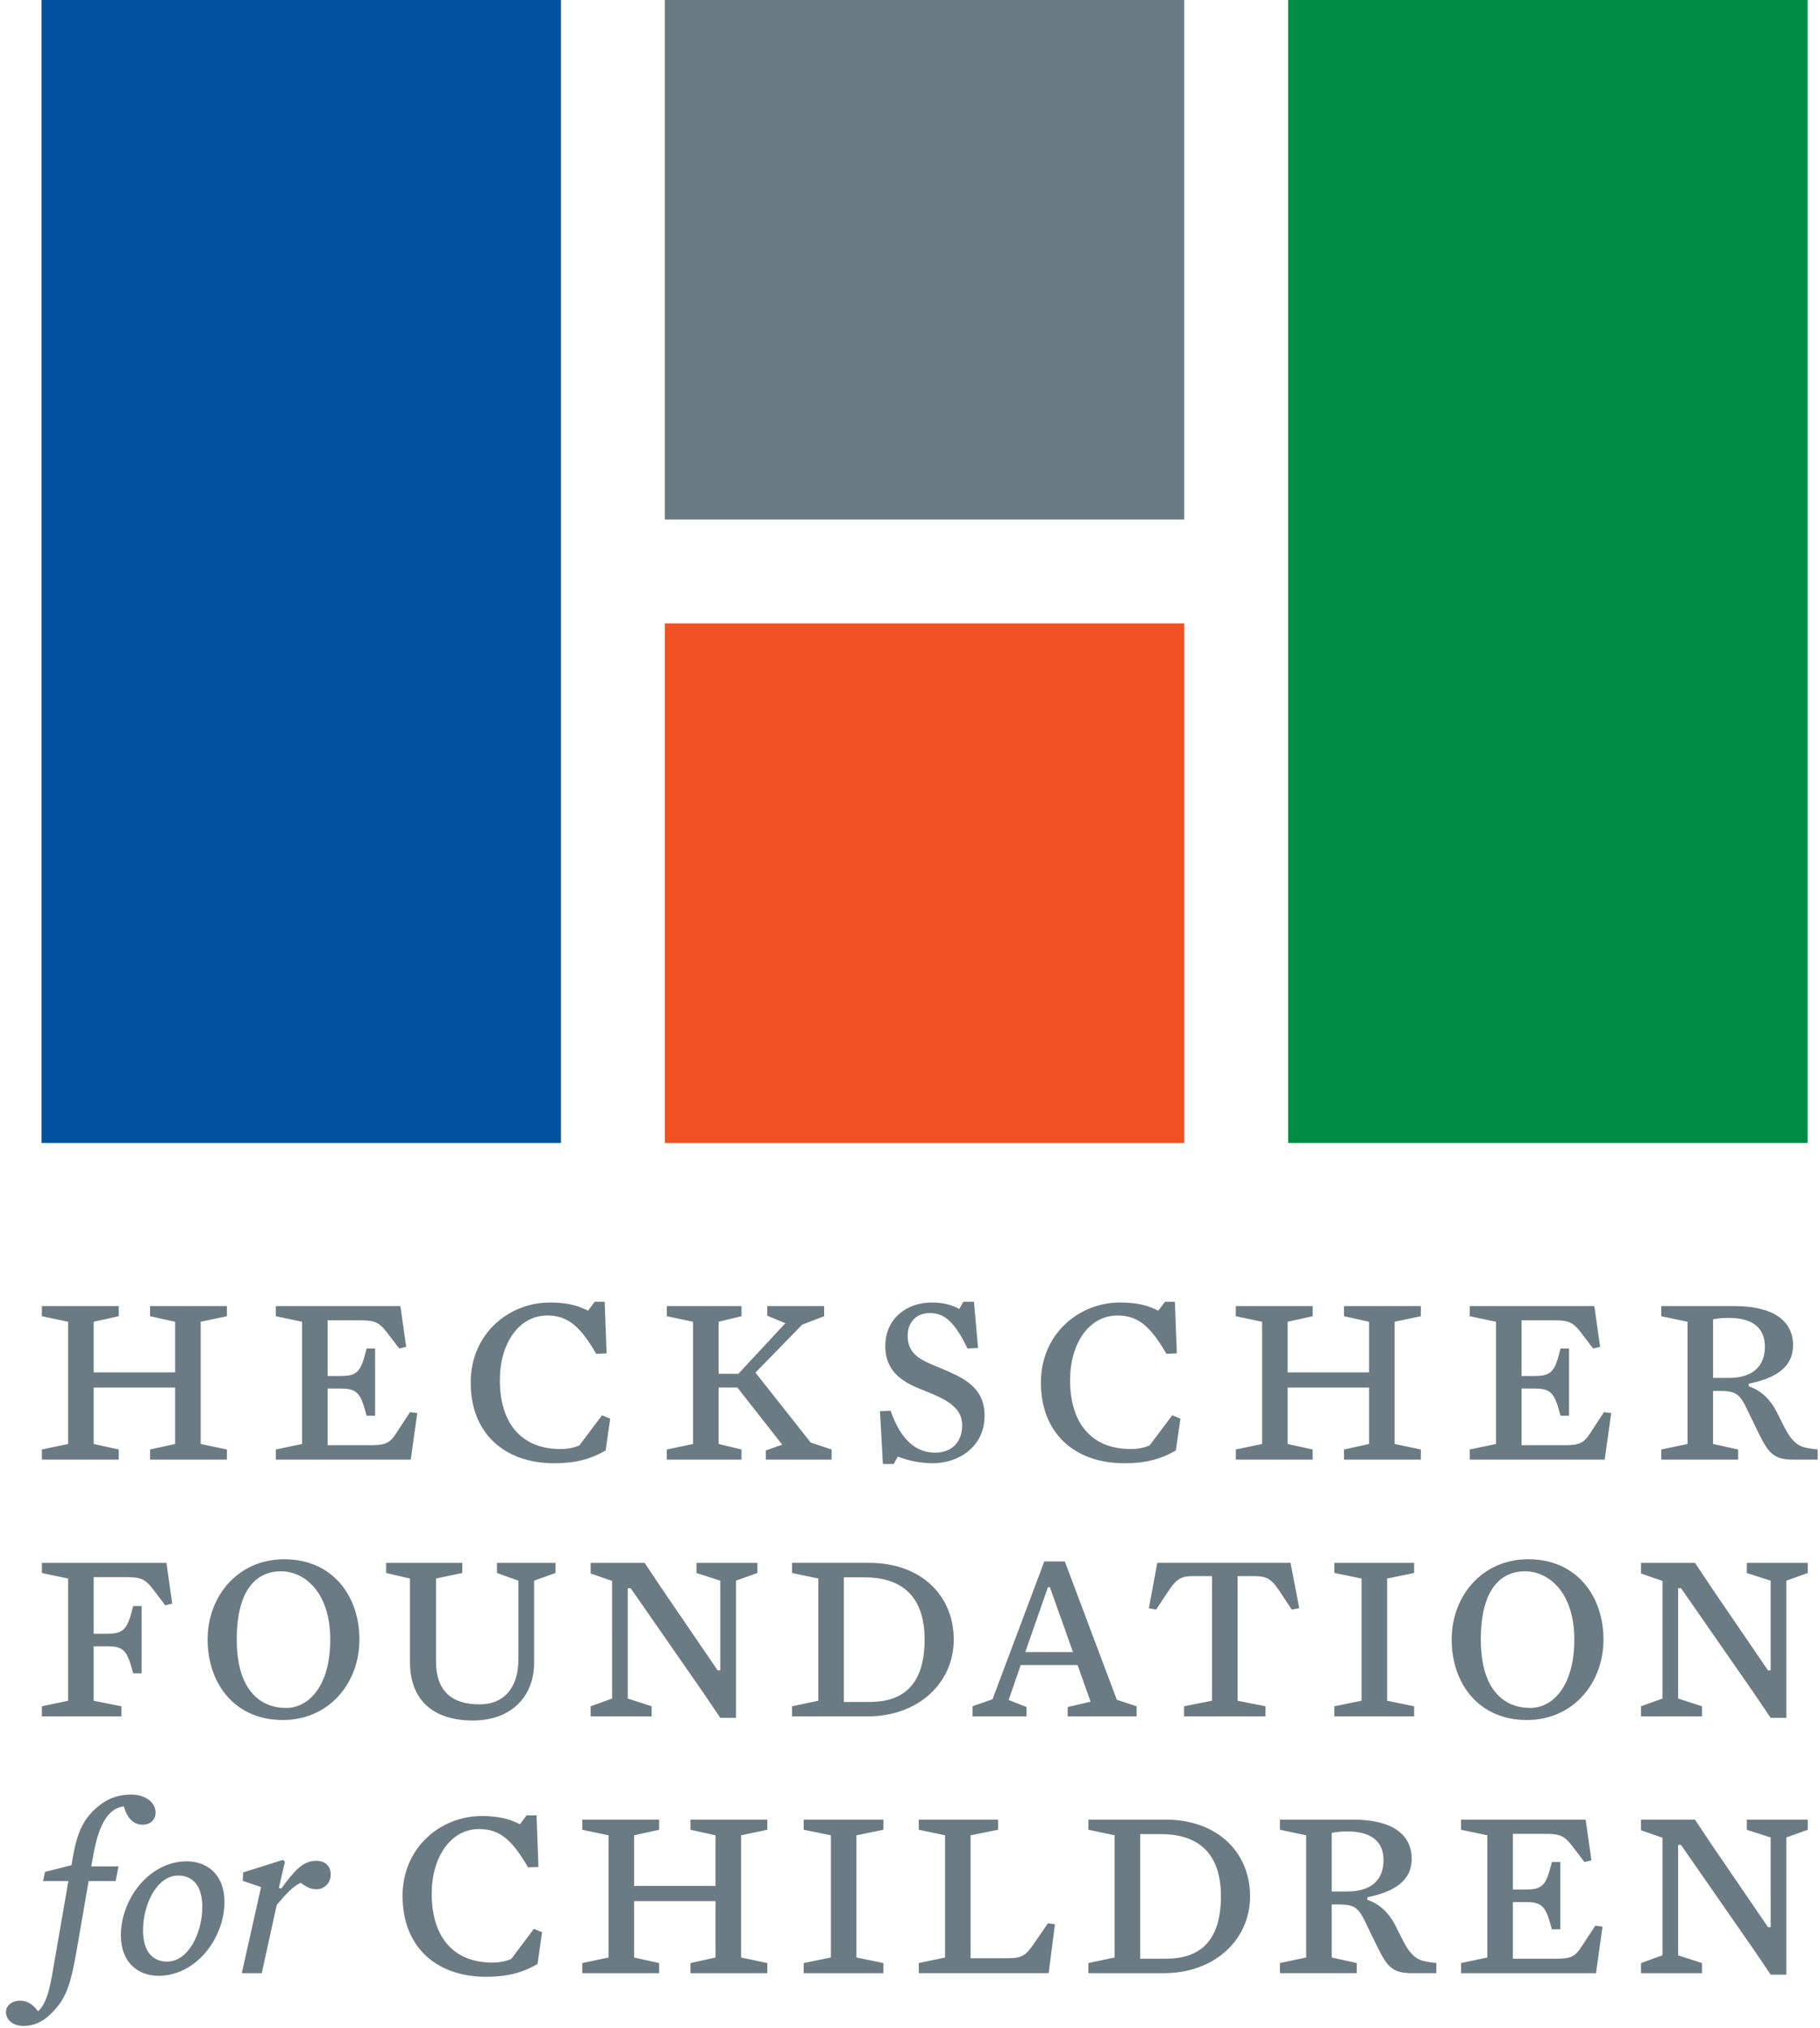 <?xml version="1.0" encoding="utf-8"?>
<!-- Generator: Adobe Illustrator 15.1.0, SVG Export Plug-In  -->
<!DOCTYPE svg PUBLIC "-//W3C//DTD SVG 1.1//EN" "http://www.w3.org/Graphics/SVG/1.1/DTD/svg11.dtd">
<svg version="1.1"
	 xmlns="http://www.w3.org/2000/svg" xmlns:xlink="http://www.w3.org/1999/xlink" xmlns:a="http://ns.adobe.com/AdobeSVGViewerExtensions/3.0/"
	 x="0px" y="0px" width="219px" height="244px" viewBox="-0.718 0 219 244"
	 overflow="visible" enable-background="new -0.718 0 219 244" xml:space="preserve">
<defs>
</defs>
<rect x="4.282" fill="#00529F" width="62.501" height="137.5"/>
<rect x="154.282" fill="#008D43" width="62.501" height="137.5"/>
<rect x="79.282" y="74.999" fill="#F15022" width="62.5" height="62.501"/>
<rect x="79.282" fill="#6B7B83" width="62.5" height="62.501"/>
<path fill="#6B7B83" d="M199.325,235.225l-2.581,0.927v1.219h7.337v-1.219l-2.871-0.927v-13.28h0.348l8.785,12.642l2.002,2.958
	h1.885v-16.499l2.58-0.927v-1.219h-7.336v1.219l2.871,0.927v10.787h-0.32l-6.814-9.974l-1.971-2.959h-6.495v1.276l2.581,0.9V235.225
	z M190.082,218.899h-14.991v1.219l3.161,0.667v14.701l-3.161,0.666v1.219h16.238l0.782-5.597l-0.87-0.115l-1.71,2.608
	c-0.726,1.103-1.248,1.364-2.958,1.364h-5.248v-6.815h1.508c1.74,0,2.349,0.348,2.928,2.378l0.261,0.898h1.015v-8.091h-1.015
	l-0.261,0.958c-0.551,2.029-1.188,2.349-2.928,2.349h-1.508v-6.698h3.915c1.797,0,2.291,0.261,3.219,1.45l1.479,1.941l0.84-0.203
	L190.082,218.899z M165.761,223.771c0,2.552-1.682,3.77-4.32,3.77h-1.915v-7.046c0.581-0.116,1.102-0.173,1.915-0.173
	C164.138,220.321,165.761,221.422,165.761,223.771 M169.153,223.626c0-3.016-2.464-4.728-7.046-4.728h-8.815v1.219l3.162,0.667
	v14.701l-3.162,0.666v1.219h9.25v-1.219l-3.016-0.666v-6.379h0.754c1.653,0,2.349,0.173,3.161,1.854l1.625,3.335
	c1.13,2.291,1.797,3.074,4.059,3.074h2.987v-1.219c-1.915-0.203-2.291-0.434-2.958-1.101c-0.666-0.667-1.217-1.943-2.03-3.538
	c-0.667-1.276-1.769-2.464-3.305-2.958v-0.318C167.124,227.57,169.153,226.207,169.153,223.626 M146.195,228.121
	c0,5.596-2.726,7.511-6.611,7.511h-3.102v-14.993h2.464C143.063,220.639,146.195,222.553,146.195,228.121 M133.407,220.785v14.701
	l-3.16,0.666v1.219h9.104c6.061,0,10.352-4.002,10.352-9.25c0-5.22-3.857-9.222-10.178-9.222h-9.278v1.219L133.407,220.785z
	 M126.223,231.484l-0.841-0.117l-1.797,2.61c-0.87,1.248-1.334,1.595-3.045,1.595h-4.465v-14.788l3.305-0.667v-1.219h-9.54v1.219
	l3.161,0.667v14.701l-3.161,0.666v1.219h15.629L126.223,231.484z M102.337,235.486v-14.701l3.248-0.667v-1.219h-9.598v1.219
	l3.277,0.667v14.701l-3.277,0.666v1.219h9.598v-1.219L102.337,235.486z M85.38,226.874H75.58v-6.088l3.016-0.667v-1.219h-9.25v1.219
	l3.161,0.667v14.701l-3.161,0.666v1.219h9.25v-1.219l-3.016-0.666V228.7h9.801v6.787l-3.016,0.666v1.219h9.25v-1.219l-3.161-0.666
	v-14.701l3.161-0.667v-1.219h-9.25v1.219l3.016,0.667V226.874z M64.51,232.441l-0.985-0.406l-2.726,3.625
	c-0.667,0.289-1.421,0.436-2.291,0.436c-4.61,0-7.278-3.016-7.278-8.294c0-4.32,2.233-7.771,5.712-7.771
	c2.667,0,4.088,1.567,5.886,4.611l1.247-0.058l-0.231-6.205h-1.189l-0.812,1.073c-1.247-0.639-2.609-0.986-4.582-0.986
	c-4.958,0-9.54,3.769-9.54,9.626c0,6.09,4.03,9.714,10.062,9.714c2.465,0,4.321-0.464,6.177-1.537L64.51,232.441z M28.375,237.371
	h2.407l1.798-8.207c1.188-1.391,1.855-2.146,2.871-2.667c0.667,0.492,1.217,0.782,1.914,0.782c0.87,0,1.711-0.695,1.711-1.768
	c0-1.015-0.638-1.654-1.769-1.654c-1.566,0-2.609,1.189-4.176,3.335l-0.29-0.087l0.725-3.132l-0.232-0.231l-4.785,1.507
	l-0.058,1.015l2.204,0.753L28.375,237.371z M19.393,235.979c-1.74,0-2.9-1.218-2.9-3.77c0-3.132,1.682-6.582,4.233-6.582
	c1.74,0,2.9,1.218,2.9,3.769C23.626,232.527,21.944,235.979,19.393,235.979 M18.348,237.689c4.553,0,7.945-4.551,7.945-8.901
	c0-3.277-2.088-4.872-4.523-4.872c-4.553,0-7.945,4.553-7.945,8.902C13.825,236.095,15.913,237.689,18.348,237.689 M2.146,243.72
	c1.16,0,2.262-0.492,3.189-1.391c1.798-1.74,2.378-3.219,3.132-7.482l1.479-8.553h3.248l0.348-1.77h-3.277l0.261-1.449
	c0.725-4.03,2.001-5.567,3.654-5.771c0.435,1.479,1.189,2.204,2.262,2.204c0.986,0,1.566-0.639,1.566-1.48
	c0-1.043-1.044-2.144-2.958-2.144c-1.334,0-2.581,0.376-3.654,1.188c-2,1.508-2.841,3.249-3.393,6.612l-0.116,0.695l-3.19,0.812
	l-0.232,1.103H7.51l-1.972,11.366c-0.406,2.262-0.841,3.538-1.682,4.291c-0.609-0.812-1.247-1.275-2.175-1.275
	c-0.986,0-1.682,0.608-1.682,1.393C0,242.909,0.754,243.72,2.146,243.72"/>
<path fill="#6B7B83" d="M199.325,204.334l-2.581,0.928v1.218h7.337v-1.218l-2.871-0.928v-13.279h0.348l8.785,12.643l2.002,2.958
	h1.885v-16.499l2.58-0.928v-1.218h-7.336v1.218l2.871,0.928v10.787h-0.32l-6.814-9.975l-1.971-2.958h-6.495v1.276l2.581,0.899
	V204.334z M188.719,197.232c0,5.654-2.639,8.234-5.306,8.234c-2.9,0-5.944-1.885-5.944-8.234c0-6.351,2.638-8.207,5.306-8.207
	C185.674,189.025,188.719,191.606,188.719,197.232 M192.228,197.232c0-5.22-3.219-9.657-9.047-9.657c-5.567,0-9.22,4.437-9.22,9.657
	c0,5.248,3.219,9.684,9.046,9.684C188.574,206.916,192.228,202.48,192.228,197.232 M166.195,204.596v-14.701l3.248-0.667v-1.218
	h-9.598v1.218l3.276,0.667v14.701l-3.276,0.667v1.218h9.598v-1.218L166.195,204.596z M155.618,193.461l-1.044-5.451h-16.035
	l-1.015,5.451l0.87,0.175l1.479-2.233c1.073-1.594,1.624-1.797,3.103-1.797h2.146v14.99l-3.363,0.667v1.218h9.801v-1.218
	l-3.363-0.667v-14.99h1.943c1.507,0,2.116,0.29,3.102,1.797l1.479,2.233L155.618,193.461z M128.394,198.739h-5.74l2.726-7.8h0.232
	L128.394,198.739z M133.672,204.481l-6.263-16.645h-2.465l-6.234,16.586l-2.407,0.84v1.218h6.496v-1.129l-2.146-0.842l1.449-4.205
	h6.844l1.566,4.408l-2.755,0.639v1.129h8.293v-1.218L133.672,204.481z M110.538,197.232c0,5.596-2.725,7.51-6.61,7.51h-3.103V189.75
	h2.465C107.407,189.75,110.538,191.664,110.538,197.232 M97.751,189.895v14.701l-3.16,0.667v1.218h9.105
	c6.061,0,10.352-4,10.352-9.249c0-5.22-3.857-9.222-10.178-9.222h-9.279v1.218L97.751,189.895z M72.936,204.334l-2.58,0.928v1.218
	h7.336v-1.218l-2.871-0.928v-13.279h0.348l8.786,12.643l2,2.958h1.885v-16.499l2.581-0.928v-1.218h-7.336v1.218l2.871,0.928v10.787
	h-0.319l-6.814-9.975l-1.972-2.958h-6.495v1.276l2.58,0.899V204.334z M61.663,190.156v9.453c0,3.335-1.653,5.423-4.698,5.423
	c-3.364,0-5.219-1.654-5.219-5.162v-9.975l3.161-0.667v-1.218h-9.163v1.218l2.871,0.667v10.033c0,4.697,2.9,7.046,7.568,7.046
	c4.611,0,7.365-2.871,7.365-6.93v-9.888l2.581-0.928v-1.218h-7.046v1.218L61.663,190.156z M39.023,197.232
	c0,5.654-2.639,8.234-5.307,8.234c-2.899,0-5.944-1.885-5.944-8.234c0-6.351,2.638-8.207,5.306-8.207
	C35.978,189.025,39.023,191.606,39.023,197.232 M42.532,197.232c0-5.22-3.219-9.657-9.047-9.657c-5.567,0-9.221,4.437-9.221,9.657
	c0,5.248,3.219,9.684,9.047,9.684C38.878,206.916,42.532,202.48,42.532,197.232 M20.007,192.911l-0.696-4.9H4.32v1.218l3.161,0.667
	v14.701l-3.161,0.667v1.218h9.569v-1.218l-3.335-0.667v-6.552h1.566c1.74,0,2.349,0.318,2.929,2.349l0.261,0.898h1.015v-8.089H15.31
	l-0.261,0.957c-0.551,2.029-1.189,2.377-2.929,2.377h-1.566v-6.813h3.77c1.827,0,2.407,0.174,3.364,1.45l1.479,1.942L20.007,192.911
	z"/>
<path fill="#6B7B83" d="M211.65,161.993c0,2.552-1.682,3.769-4.322,3.769h-1.912v-7.046c0.58-0.116,1.102-0.174,1.912-0.174
	C210.027,158.542,211.65,159.644,211.65,161.993 M215.042,161.847c0-3.015-2.465-4.726-7.047-4.726h-8.814v1.218l3.161,0.667v14.701
	l-3.161,0.667v1.218h9.25v-1.218l-3.016-0.667v-6.379h0.754c1.652,0,2.348,0.174,3.16,1.855l1.623,3.334
	c1.131,2.292,1.799,3.074,4.061,3.074H218v-1.218c-1.914-0.203-2.291-0.435-2.957-1.102c-0.668-0.667-1.219-1.943-2.031-3.538
	c-0.666-1.275-1.768-2.464-3.305-2.958v-0.318C213.011,165.791,215.042,164.428,215.042,161.847 M191.127,157.121h-14.992v1.218
	l3.161,0.667v14.701l-3.161,0.667v1.218h16.238l0.783-5.597l-0.87-0.116l-1.71,2.61c-0.725,1.102-1.248,1.363-2.958,1.363h-5.249
	v-6.814h1.508c1.74,0,2.349,0.348,2.929,2.378l0.261,0.899h1.015v-8.09h-1.015l-0.261,0.957c-0.551,2.03-1.188,2.349-2.929,2.349
	h-1.508v-6.698h3.915c1.797,0,2.291,0.26,3.219,1.45l1.479,1.943l0.84-0.203L191.127,157.121z M164.021,165.095h-9.801v-6.089
	l3.016-0.667v-1.218h-9.25v1.218l3.161,0.667v14.701l-3.161,0.667v1.218h9.25v-1.218l-3.016-0.667v-6.785h9.801v6.785l-3.016,0.667
	v1.218h9.25v-1.218l-3.16-0.667v-14.701l3.16-0.667v-1.218h-9.25v1.218l3.016,0.667V165.095z M141.324,170.662l-0.985-0.406
	l-2.727,3.625c-0.667,0.291-1.42,0.435-2.291,0.435c-4.61,0-7.277-3.016-7.277-8.293c0-4.321,2.232-7.771,5.712-7.771
	c2.667,0,4.088,1.566,5.886,4.611l1.247-0.058l-0.232-6.205h-1.188l-0.812,1.073c-1.248-0.638-2.61-0.986-4.582-0.986
	c-4.958,0-9.541,3.77-9.541,9.627c0,6.089,4.031,9.714,10.062,9.714c2.465,0,4.321-0.464,6.176-1.537L141.324,170.662z
	 M117.757,170.314c0-2.349-1.16-3.798-3.509-4.929c-1.073-0.522-1.914-0.841-2.929-1.276c-1.972-0.841-2.813-1.711-2.813-3.451
	c0-1.566,1.015-2.697,2.639-2.697c1.74,0,2.958,0.957,4.553,4.263l1.276-0.058l-0.494-5.567h-1.276l-0.492,0.87
	c-0.783-0.435-1.827-0.783-3.305-0.783c-2.958,0-5.597,1.885-5.597,5.248c0,2.291,1.16,3.712,3.218,4.727
	c0.899,0.435,1.624,0.667,2.551,1.073c2.437,1.044,3.48,2.087,3.48,3.74c0,1.885-1.131,3.277-3.247,3.277
	c-2.175,0-4.088-1.363-5.364-5.045l-1.276,0.058l0.348,6.351h1.305l0.493-0.899c1.073,0.464,2.726,0.812,4.205,0.812
	C114.654,176.027,117.757,174.026,117.757,170.314 M90.188,165.124l5.625-5.771l2.639-1.015v-1.218h-6.843v1.16l2.175,0.899
	l-5.654,6.089h-2.378v-6.263l2.755-0.667v-1.218h-8.989v1.218l3.16,0.667v14.701l-3.16,0.667v1.218h8.989v-1.218l-2.755-0.667
	v-6.785h2.262l5.394,6.872l-1.972,0.696v1.102h7.916v-1.218l-2.523-0.841L90.188,165.124z M72.709,170.662l-0.986-0.406
	l-2.726,3.625c-0.667,0.291-1.421,0.435-2.291,0.435c-4.61,0-7.278-3.016-7.278-8.293c0-4.321,2.233-7.771,5.712-7.771
	c2.667,0,4.088,1.566,5.886,4.611l1.247-0.058l-0.232-6.205h-1.189l-0.812,1.073c-1.247-0.638-2.61-0.986-4.582-0.986
	c-4.958,0-9.54,3.77-9.54,9.627c0,6.089,4.031,9.714,10.062,9.714c2.465,0,4.321-0.464,6.176-1.537L72.709,170.662z M47.461,157.121
	H32.47v1.218l3.161,0.667v14.701l-3.161,0.667v1.218h16.238l0.783-5.597l-0.87-0.116l-1.71,2.61
	c-0.725,1.102-1.247,1.363-2.958,1.363h-5.249v-6.814h1.508c1.74,0,2.349,0.348,2.929,2.378l0.261,0.899h1.015v-8.09h-1.015
	l-0.261,0.957c-0.551,2.03-1.189,2.349-2.929,2.349h-1.508v-6.698h3.915c1.798,0,2.291,0.26,3.219,1.45l1.479,1.943l0.841-0.203
	L47.461,157.121z M20.355,165.095h-9.801v-6.089l3.016-0.667v-1.218H4.32v1.218l3.161,0.667v14.701l-3.161,0.667v1.218h9.25v-1.218
	l-3.016-0.667v-6.785h9.801v6.785l-3.016,0.667v1.218h9.25v-1.218l-3.161-0.667v-14.701l3.161-0.667v-1.218h-9.25v1.218l3.016,0.667
	V165.095z"/>
</svg>
